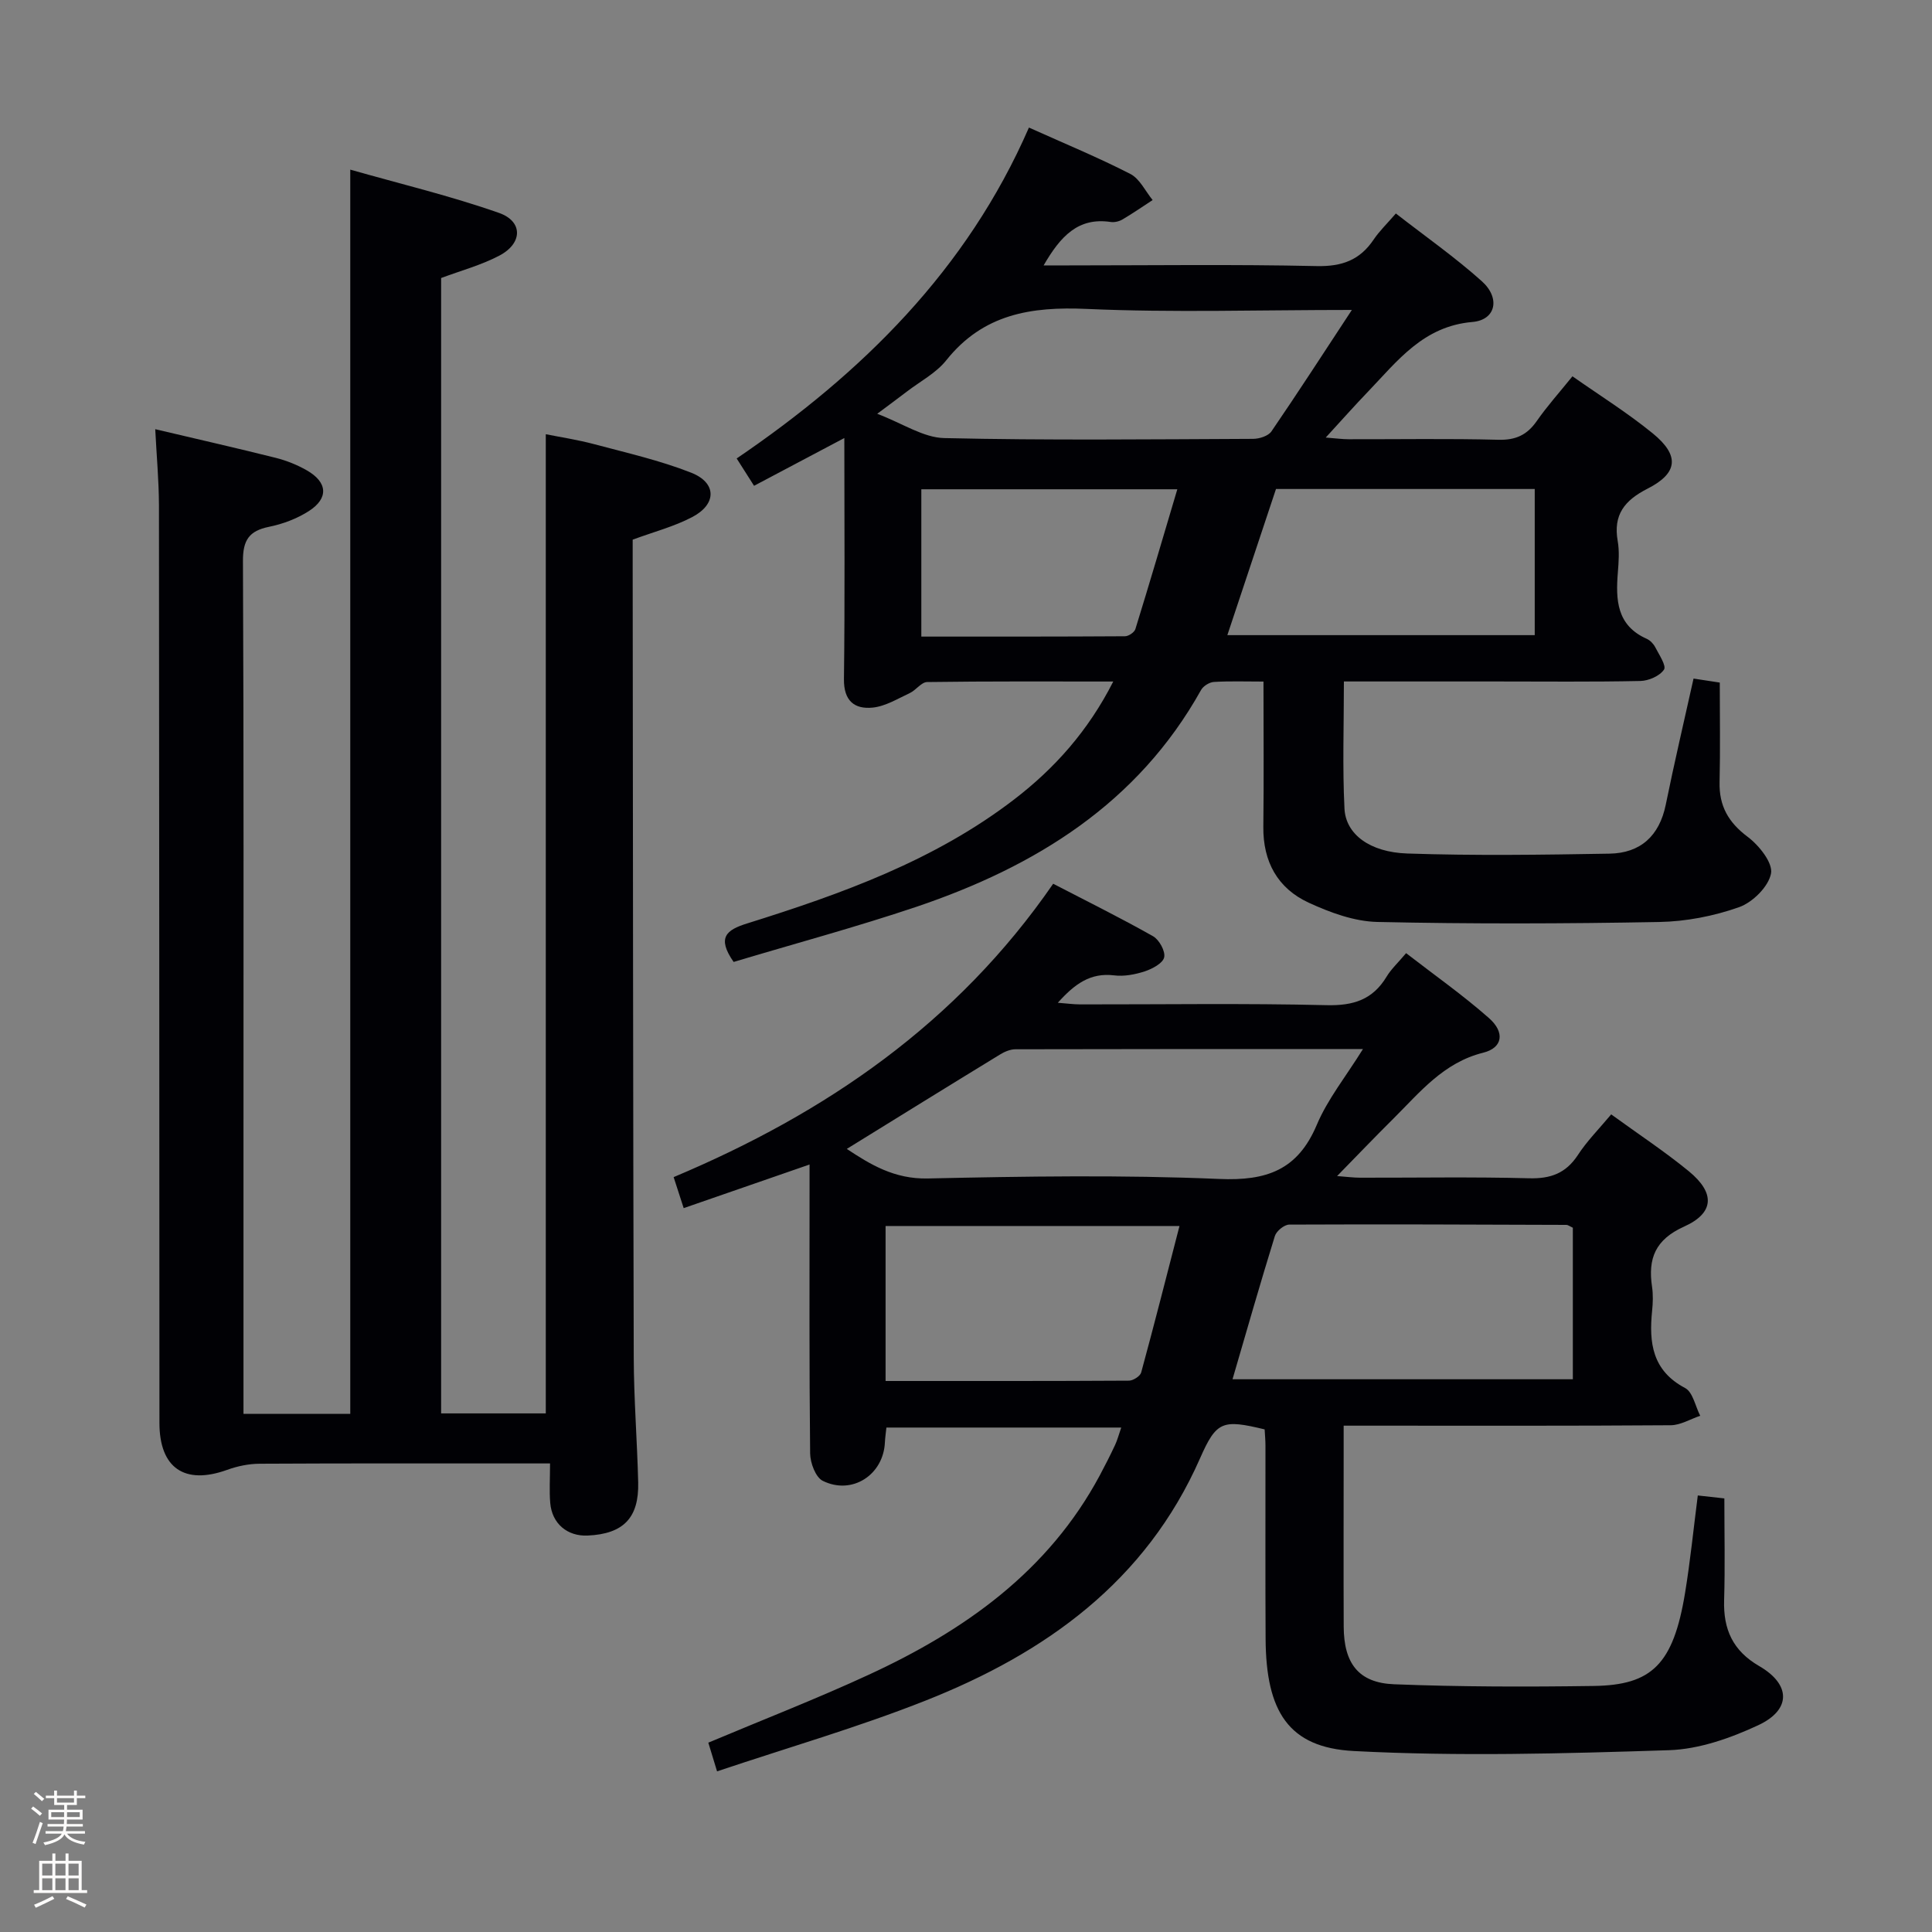 <svg enable-background="new 0 0 400 400" viewBox="0 0 400 400" xmlns="http://www.w3.org/2000/svg"><rect x="0" y="0" width="400" height="400" fill="#808080" stroke="none"/><path d="m6.44 374.46.42-.45c.65.47 1.27.95 1.85 1.44l-.45.49c-.65-.56-1.25-1.06-1.82-1.48m.93 7.33-.63-.26c.55-1.36 1.05-2.8 1.52-4.33.19.1.38.19.59.27-.46 1.29-.95 2.73-1.48 4.32m-.38-10.38.44-.42c.43.34 1.01.82 1.74 1.44l-.49.49c-.53-.51-1.09-1.01-1.69-1.51m2.5.35h1.72v-1.04h.59v1.04h3.52v-1.04h.59v1.04h1.75v.53h-1.75v1.42h-2.03v.97h3.22v2.03h-3.24c0 .35-.01.66-.03.93h3.32v.53h-3.37c-.03.27-.08.58-.15.94h3.96v.53h-3.71c.67.92 1.93 1.48 3.79 1.68-.13.24-.23.44-.29.59-2.13-.38-3.48-1.08-4.04-2.12-.43.97-1.77 1.72-4.03 2.23-.09-.19-.2-.37-.33-.55 2.1-.42 3.37-1.03 3.81-1.83h-3.36v-.53h3.58c.08-.29.13-.61.16-.94h-3.33v-.53h3.39c.02-.27.04-.58.04-.93h-3.23v-2.03h3.25v-.97h-2.07v-1.42h-1.73zm1.12 3.44v1h2.65c.01-.3.02-.44.01-.4v-.25-.35zm1.19-2h3.52v-.91h-3.52zm4.71 2h-2.63v.59c0 .15-.01.28-.01.4h2.64z" fill="#fcfbfa"/><path d="m13.56 383.74h.63v1.52h2.72v6.07h1.13v.6h-11.06v-.6h1.13v-6.07h2.73v-1.52h.63v1.52h2.1v-1.52zm-2.69 8.83.38.56c-1.24.63-2.53 1.25-3.85 1.85-.1-.21-.21-.42-.34-.63 1.36-.55 2.63-1.15 3.81-1.78m-2.13-4.27h2.1v-2.45h-2.1zm0 3.04h2.1v-2.46h-2.1zm2.72-3.04h2.1v-2.45h-2.1zm0 3.04h2.1v-2.46h-2.1zm6.07 3.6c-1.41-.71-2.7-1.3-3.86-1.78l.35-.56c1.45.62 2.75 1.19 3.88 1.72zm-1.25-9.09h-2.1v2.45h2.1zm-2.09 5.49h2.1v-2.46h-2.1z" fill="#fcfbfa"/><g fill="#010105"><path d="m32.14 88.86c8.55 2.02 16.77 3.88 24.94 5.93 2.23.56 4.45 1.45 6.44 2.59 4.31 2.46 4.56 5.77.43 8.43-2.45 1.57-5.38 2.68-8.25 3.26-4.14.84-5.42 2.77-5.4 7.08.18 39.5.11 79 .11 118.5v52.5 5.57h22.11c0-85.56 0-170.93 0-257.6 10.39 2.96 20.77 5.44 30.79 8.96 5.01 1.76 4.9 6.3.1 8.83-3.77 1.99-7.99 3.12-12.08 4.65v235.07h21.67c0-67.54 0-134.79 0-202.73 2.93.59 6.59 1.14 10.13 2.09 6.71 1.79 13.54 3.34 19.98 5.88 5.28 2.08 5.31 6.48.27 9.15-3.76 1.99-7.98 3.08-12.39 4.71v5.75c.06 54.5.07 109 .22 163.49.02 8.65.71 17.29.92 25.94.18 7.36-3.07 10.67-10.44 11.01-4.22.2-7.41-2.46-7.77-6.75-.21-2.46-.04-4.95-.04-8.18-2.12 0-3.88 0-5.63 0-18.17 0-36.33-.04-54.5.06-2.25.01-4.61.5-6.73 1.27-8.79 3.17-14.01-.37-14.01-9.73-.03-63.33-.03-126.67-.1-190-.02-5.1-.49-10.2-.77-15.73z"/><path d="m333.58 230.72c5.64 4.1 11.08 7.68 16.08 11.78 5.46 4.49 5.3 8.62-.98 11.45-5.98 2.69-7.52 6.62-6.64 12.47.24 1.63.18 3.34.01 4.99-.67 6.6.03 12.37 6.84 15.97 1.6.85 2.11 3.77 3.12 5.74-2.03.68-4.06 1.94-6.09 1.96-20.49.15-40.99.09-61.48.09-1.81 0-3.63 0-6.25 0v6.11c0 11.83-.04 23.66.01 35.49.03 7.61 3.06 11.65 10.44 11.94 13.76.54 27.56.55 41.34.35 11.99-.18 16.46-4.42 18.9-19.3 1.07-6.52 1.73-13.12 2.63-20.14 1.81.2 3.36.37 5.5.61 0 7.18.16 14.13-.05 21.08-.18 6.04 1.8 10.46 7.26 13.63 6.58 3.81 6.66 9.05-.2 12.25-5.75 2.68-12.25 4.97-18.5 5.17-21.74.7-43.56 1.31-65.25.17-13.5-.71-18.15-8.18-18.24-23.2-.08-13.33-.01-26.66-.03-39.99 0-1.15-.11-2.3-.17-3.4-8.71-2.1-9.98-1.73-13.37 5.98-11.23 25.52-31.99 40.34-56.83 50.17-14 5.54-28.52 9.73-43.17 14.65-.77-2.53-1.29-4.23-1.81-5.94 11.26-4.74 22.39-9.06 33.21-14.06 19.85-9.16 37.2-21.4 47.85-41.3 1.1-2.05 2.15-4.13 3.14-6.24.48-1.01.76-2.12 1.29-3.64-16.38 0-32.37 0-48.62 0-.12 1.13-.26 2.08-.31 3.05-.29 6.73-6.79 11-12.87 7.98-1.48-.74-2.59-3.72-2.61-5.68-.2-17.99-.12-35.99-.12-53.98 0-1.78 0-3.56 0-5.83-9.01 3.12-17.37 6.02-26.06 9.03-.8-2.46-1.4-4.31-2.08-6.42 31.53-13.26 58.64-31.83 78.58-60.74 7 3.63 13.94 7.06 20.68 10.87 1.27.72 2.58 3.1 2.3 4.36-.27 1.23-2.44 2.38-3.99 2.9-2.02.66-4.31 1.1-6.38.84-4.92-.6-8.18 1.8-11.65 5.67 1.88.14 3.26.34 4.63.34 17 .02 34-.25 50.98.16 5.57.14 9.58-1.12 12.47-5.92.93-1.54 2.31-2.81 4.03-4.85 5.78 4.48 11.73 8.66 17.15 13.44 3.37 2.97 2.84 6.17-1.19 7.17-8.22 2.05-13.1 8.19-18.6 13.66-3.76 3.73-7.42 7.55-11.65 11.88 2 .15 3.39.34 4.79.34 11.66.02 23.33-.19 34.99.12 4.42.11 7.55-1.02 10.03-4.75 1.88-2.91 4.37-5.41 6.94-8.48zm-158.26 7.15c4.85 3.21 9.83 6.27 16.75 6.12 20.12-.44 40.27-.76 60.36.1 9.81.42 16.24-1.83 20.2-11.21 2.25-5.33 6.04-10.02 9.56-15.69-24.75 0-48.35-.01-71.95.05-1.07 0-2.25.5-3.19 1.08-10.58 6.46-21.13 13-31.73 19.55zm150.32 16.32c-.73-.34-1.02-.59-1.32-.59-19.13-.07-38.26-.15-57.39-.06-1.03 0-2.66 1.33-2.98 2.36-3.03 9.78-5.84 19.62-8.77 29.66h70.46c0-10.67 0-20.95 0-31.37zm-142.29 31.73c17.14 0 33.77.03 50.4-.07.87-.01 2.31-.93 2.52-1.69 2.72-9.98 5.26-20.01 7.93-30.33-20.93 0-40.82 0-60.85 0z"/><path d="m151.89 199.16c-3.54-5.08-1.46-6.64 2.76-7.96 19.57-6.12 38.84-13.03 55.34-25.7 8.33-6.4 15.28-14.13 20.5-24.4-13.38 0-25.96-.07-38.54.11-1.2.02-2.31 1.69-3.6 2.29-2.49 1.16-5.03 2.73-7.66 3-3.78.38-6.02-1.39-5.96-5.92.21-16.32.08-32.65.08-49.89-6.43 3.4-12.34 6.53-18.69 9.89-1.13-1.78-2.16-3.4-3.6-5.66 25.97-17.66 47.68-39.06 60.51-68.51 7.48 3.36 14.38 6.21 20.99 9.6 1.95 1 3.11 3.56 4.62 5.41-2.08 1.35-4.12 2.77-6.25 4.02-.68.4-1.64.63-2.41.52-6.76-1.02-10.42 2.96-13.91 8.99h5.07c17.16 0 34.33-.24 51.49.14 5.22.11 8.91-1.24 11.77-5.49 1.18-1.75 2.74-3.25 4.6-5.4 6.13 4.77 12.25 9.06 17.78 14.01 3.9 3.48 2.94 8.03-1.92 8.45-10.19.87-15.52 8.06-21.65 14.45-2.76 2.87-5.4 5.85-8.73 9.48 2.07.16 3.42.35 4.77.35 10.33.02 20.67-.16 30.99.11 3.57.09 5.91-.99 7.91-3.85 2.18-3.13 4.75-5.99 7.41-9.29 5.62 3.95 11.4 7.55 16.64 11.83 5.57 4.55 5.24 8.21-1.09 11.43-4.77 2.43-7.14 5.4-6.18 10.85.37 2.1.2 4.33.03 6.49-.46 5.68-.26 10.98 5.98 13.75.71.32 1.39 1.03 1.76 1.74.79 1.54 2.35 3.85 1.81 4.64-.89 1.32-3.17 2.31-4.88 2.35-9.99.21-19.99.1-29.99.1-10.29 0-20.58 0-31.4 0 0 9.11-.31 17.73.12 26.33.26 5.26 5.18 9.03 13.02 9.29 13.94.47 27.91.27 41.85.03 6.41-.11 10.33-3.67 11.65-10.15 1.75-8.6 3.76-17.15 5.75-26.1 1.52.23 3.23.49 5.43.83 0 7 .12 13.8-.04 20.6-.12 4.94 1.82 8.34 5.82 11.34 2.35 1.76 5.25 5.39 4.83 7.59-.52 2.73-3.82 5.99-6.64 6.98-5.24 1.85-10.98 2.96-16.54 3.06-19.44.36-38.9.42-58.34-.01-4.78-.11-9.77-1.95-14.2-3.99-6.42-2.96-9.48-8.49-9.39-15.74.12-9.8.03-19.6.03-30.04-3.75 0-7.02-.12-10.27.08-.93.06-2.19.84-2.65 1.66-13.12 23.52-34.29 36.55-58.89 44.88-12.54 4.22-25.36 7.67-37.89 11.43zm128-134.99c-19.29 0-37.11.58-54.87-.21-11.57-.52-21.47 1.06-29.11 10.64-2.12 2.66-5.42 4.37-8.19 6.5-1.75 1.34-3.52 2.64-6.1 4.57 5.28 2 9.55 4.94 13.88 5.03 21.31.49 42.64.25 63.97.16 1.29-.01 3.12-.6 3.77-1.55 5.42-7.92 10.63-15.98 16.65-25.14zm-15.71 37.07c-3.34 10.03-6.66 20.02-10.07 30.26h63.64c0-10.22 0-20.12 0-30.26-17.97 0-35.69 0-53.57 0zm-73.43 30.56c14.27 0 28.22.02 42.16-.07.75 0 1.95-.81 2.16-1.49 2.95-9.53 5.76-19.11 8.68-28.94-18.39 0-35.62 0-53 0z"/></g></svg>